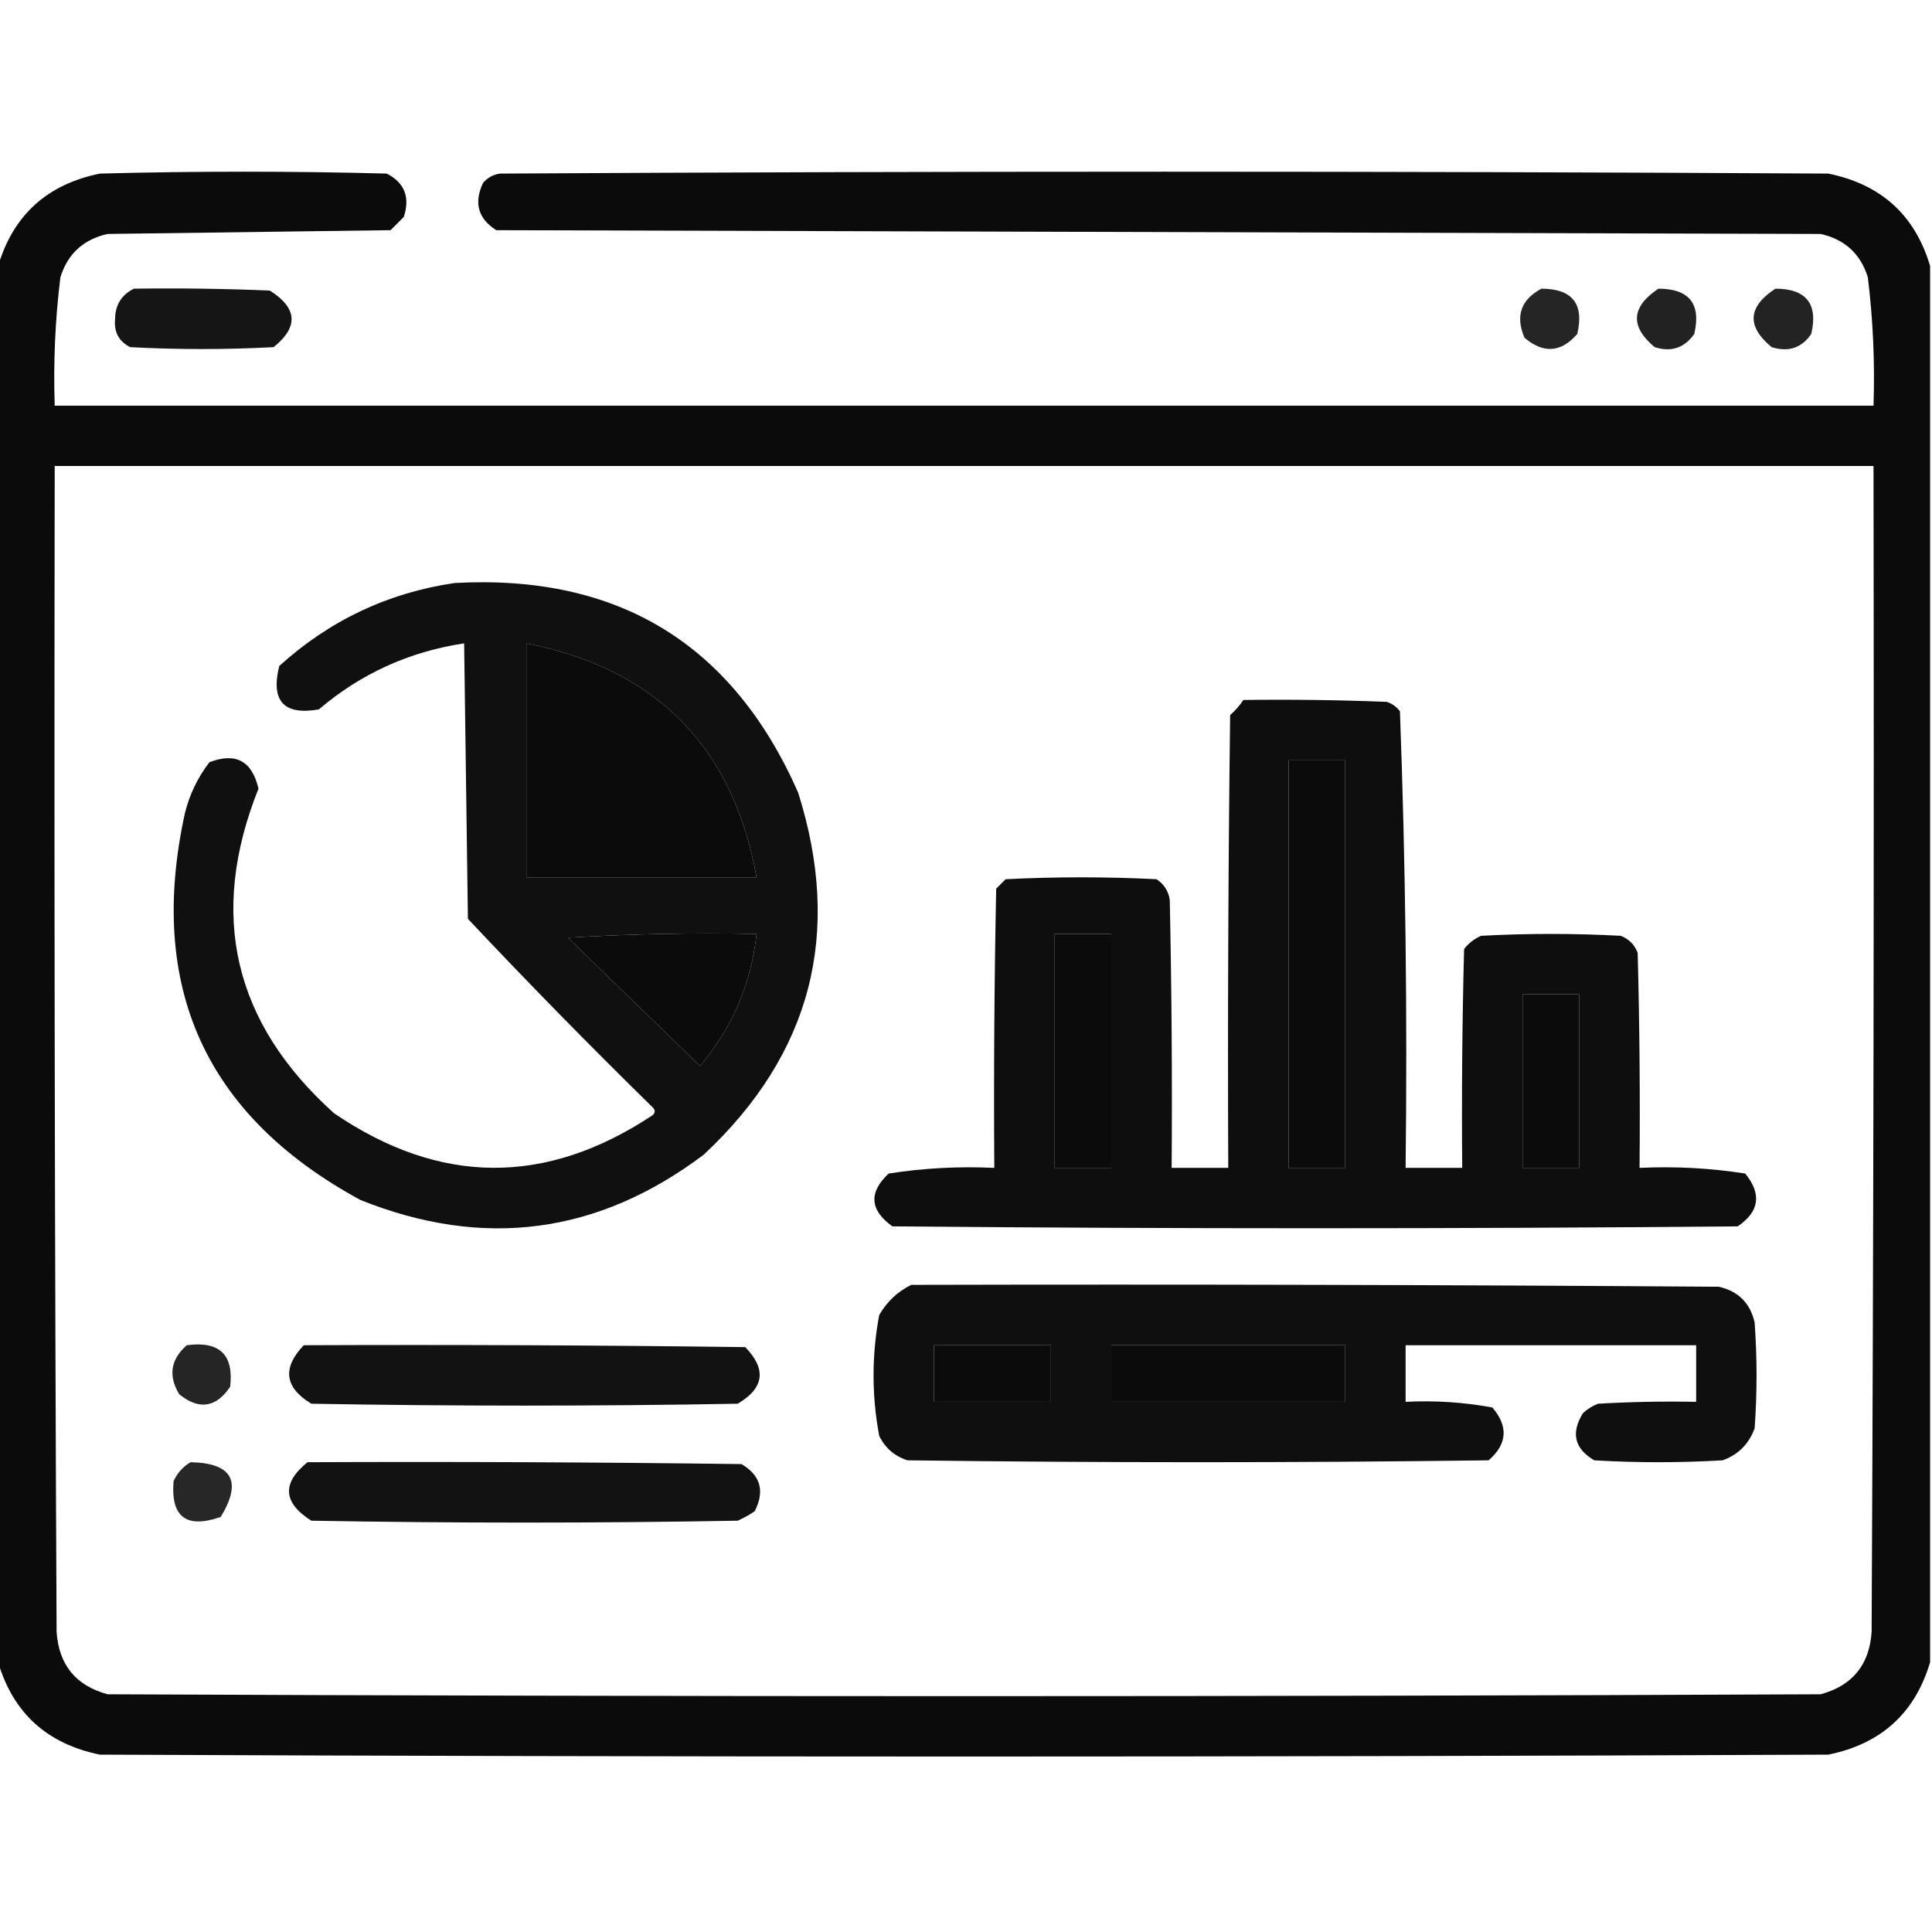 <?xml version="1.0" encoding="UTF-8"?>
<!DOCTYPE svg PUBLIC "-//W3C//DTD SVG 1.1//EN" "http://www.w3.org/Graphics/SVG/1.1/DTD/svg11.dtd">
<svg xmlns="http://www.w3.org/2000/svg" version="1.1" width="512px" height="512px" style="shape-rendering:geometricPrecision; text-rendering:geometricPrecision; image-rendering:optimizeQuality; fill-rule:evenodd; clip-rule:evenodd" xmlns:xlink="http://www.w3.org/1999/xlink">
<g><path style="opacity:0.955" fill="#000000" d="M 511.5,70.5 C 511.5,193.833 511.5,317.167 511.5,440.5C 507.492,454.002 498.492,462.168 484.5,465C 331.833,465.667 179.167,465.667 26.5,465C 12.508,462.168 3.508,454.002 -0.5,440.5C -0.5,317.167 -0.5,193.833 -0.5,70.5C 3.508,56.998 12.508,48.832 26.5,46C 51.833,45.333 77.167,45.333 102.5,46C 107.224,48.435 108.724,52.269 107,57.5C 105.833,58.667 104.667,59.833 103.5,61C 78.5,61.333 53.5,61.667 28.5,62C 22.09,63.446 17.923,67.279 16,73.5C 14.617,84.779 14.117,96.112 14.5,107.5C 175.167,107.5 335.833,107.5 496.5,107.5C 496.883,96.112 496.383,84.779 495,73.5C 493.077,67.279 488.91,63.446 482.5,62C 365.5,61.667 248.5,61.333 131.5,61C 126.701,57.929 125.535,53.762 128,48.5C 129.171,47.107 130.671,46.273 132.5,46C 249.833,45.333 367.167,45.333 484.5,46C 498.492,48.832 507.492,56.998 511.5,70.5 Z M 14.5,123.5 C 175.167,123.5 335.833,123.5 496.5,123.5C 496.667,226.501 496.5,329.501 496,432.5C 495.397,441.213 490.897,446.713 482.5,449C 331.167,449.667 179.833,449.667 28.5,449C 20.103,446.713 15.603,441.213 15,432.5C 14.5,329.501 14.333,226.501 14.5,123.5 Z M 139.5,170.5 C 173.932,177.265 194.265,197.932 200.5,232.5C 180.167,232.5 159.833,232.5 139.5,232.5C 139.5,211.833 139.5,191.167 139.5,170.5 Z M 341.5,201.5 C 346.5,201.5 351.5,201.5 356.5,201.5C 356.5,237.5 356.5,273.5 356.5,309.5C 351.5,309.5 346.5,309.5 341.5,309.5C 341.5,273.5 341.5,237.5 341.5,201.5 Z M 150.5,248.5 C 166.992,247.503 183.658,247.17 200.5,247.5C 199.029,260.765 194.029,272.432 185.5,282.5C 173.813,271.145 162.146,259.812 150.5,248.5 Z M 279.5,247.5 C 284.5,247.5 289.5,247.5 294.5,247.5C 294.5,268.167 294.5,288.833 294.5,309.5C 289.5,309.5 284.5,309.5 279.5,309.5C 279.5,288.833 279.5,268.167 279.5,247.5 Z M 403.5,263.5 C 408.5,263.5 413.5,263.5 418.5,263.5C 418.5,278.833 418.5,294.167 418.5,309.5C 413.5,309.5 408.5,309.5 403.5,309.5C 403.5,294.167 403.5,278.833 403.5,263.5 Z M 247.5,356.5 C 257.833,356.5 268.167,356.5 278.5,356.5C 278.5,361.5 278.5,366.5 278.5,371.5C 268.167,371.5 257.833,371.5 247.5,371.5C 247.5,366.5 247.5,361.5 247.5,356.5 Z M 294.5,356.5 C 315.167,356.5 335.833,356.5 356.5,356.5C 356.5,361.5 356.5,366.5 356.5,371.5C 335.833,371.5 315.167,371.5 294.5,371.5C 294.5,366.5 294.5,361.5 294.5,356.5 Z"/></g>
<g><path style="opacity:0.915" fill="#000000" d="M 35.5,76.5 C 47.505,76.334 59.505,76.5 71.5,77C 78.843,81.648 79.176,86.648 72.5,92C 59.833,92.667 47.167,92.667 34.5,92C 31.484,90.471 30.151,87.971 30.5,84.5C 30.546,80.793 32.213,78.127 35.5,76.5 Z"/></g>
<g><path style="opacity:0.853" fill="#000000" d="M 408.5,76.5 C 416.696,76.529 419.863,80.529 418,88.5C 413.7,93.446 409.033,93.779 404,89.5C 401.552,83.74 403.052,79.407 408.5,76.5 Z"/></g>
<g><path style="opacity:0.865" fill="#000000" d="M 439.5,76.5 C 447.696,76.529 450.863,80.529 449,88.5C 446.398,92.212 442.898,93.379 438.5,92C 431.929,86.499 432.262,81.332 439.5,76.5 Z"/></g>
<g><path style="opacity:0.861" fill="#000000" d="M 470.5,76.5 C 478.696,76.529 481.863,80.529 480,88.5C 477.487,92.212 473.987,93.378 469.5,92C 462.828,86.469 463.162,81.303 470.5,76.5 Z"/></g>
<g><path style="opacity:0.935" fill="#000000" d="M 120.5,154.5 C 163.797,152.133 194.13,170.633 211.5,210C 223.33,247.352 214.996,279.352 186.5,306C 158.479,327.098 128.146,331.098 95.5,318C 54.436,295.691 38.936,261.524 49,215.5C 50.253,210.495 52.42,205.995 55.5,202C 62.461,199.315 66.794,201.648 68.5,209C 55.174,242.36 61.841,271.027 88.5,295C 116.553,314.14 144.72,314.307 173,295.5C 173.667,294.833 173.667,294.167 173,293.5C 156.304,277.138 139.971,260.472 124,243.5C 123.667,219.167 123.333,194.833 123,170.5C 108.474,172.681 95.64,178.514 84.5,188C 75.21,189.622 71.71,185.789 74,176.5C 87.31,164.427 102.81,157.094 120.5,154.5 Z M 139.5,170.5 C 139.5,191.167 139.5,211.833 139.5,232.5C 159.833,232.5 180.167,232.5 200.5,232.5C 194.265,197.932 173.932,177.265 139.5,170.5 Z M 150.5,248.5 C 162.146,259.812 173.813,271.145 185.5,282.5C 194.029,272.432 199.029,260.765 200.5,247.5C 183.658,247.17 166.992,247.503 150.5,248.5 Z"/></g>
<g><path style="opacity:0.942" fill="#000000" d="M 329.5,185.5 C 342.171,185.333 354.838,185.5 367.5,186C 368.931,186.465 370.097,187.299 371,188.5C 372.483,228.772 372.983,269.106 372.5,309.5C 377.5,309.5 382.5,309.5 387.5,309.5C 387.333,290.164 387.5,270.83 388,251.5C 389.214,249.951 390.714,248.785 392.5,248C 404.833,247.333 417.167,247.333 429.5,248C 431.667,248.833 433.167,250.333 434,252.5C 434.5,271.497 434.667,290.497 434.5,309.5C 443.94,309.055 453.274,309.555 462.5,311C 466.926,316.441 466.259,321.108 460.5,325C 385.833,325.667 311.167,325.667 236.5,325C 230.491,320.686 230.157,316.019 235.5,311C 244.726,309.555 254.06,309.055 263.5,309.5C 263.333,284.831 263.5,260.164 264,235.5C 264.833,234.667 265.667,233.833 266.5,233C 279.833,232.333 293.167,232.333 306.5,233C 308.487,234.319 309.654,236.152 310,238.5C 310.5,262.164 310.667,285.831 310.5,309.5C 315.5,309.5 320.5,309.5 325.5,309.5C 325.333,269.499 325.5,229.499 326,189.5C 327.376,188.295 328.542,186.962 329.5,185.5 Z M 341.5,201.5 C 341.5,237.5 341.5,273.5 341.5,309.5C 346.5,309.5 351.5,309.5 356.5,309.5C 356.5,273.5 356.5,237.5 356.5,201.5C 351.5,201.5 346.5,201.5 341.5,201.5 Z M 279.5,247.5 C 279.5,268.167 279.5,288.833 279.5,309.5C 284.5,309.5 289.5,309.5 294.5,309.5C 294.5,288.833 294.5,268.167 294.5,247.5C 289.5,247.5 284.5,247.5 279.5,247.5 Z M 403.5,263.5 C 403.5,278.833 403.5,294.167 403.5,309.5C 408.5,309.5 413.5,309.5 418.5,309.5C 418.5,294.167 418.5,278.833 418.5,263.5C 413.5,263.5 408.5,263.5 403.5,263.5 Z"/></g>
<g><path style="opacity:0.938" fill="#000000" d="M 241.5,340.5 C 312.834,340.333 384.167,340.5 455.5,341C 460.667,342.167 463.833,345.333 465,350.5C 465.667,359.833 465.667,369.167 465,378.5C 463.474,382.693 460.641,385.526 456.5,387C 445.167,387.667 433.833,387.667 422.5,387C 417.248,383.914 416.248,379.747 419.5,374.5C 420.665,373.416 421.998,372.583 423.5,372C 432.16,371.5 440.827,371.334 449.5,371.5C 449.5,366.5 449.5,361.5 449.5,356.5C 423.833,356.5 398.167,356.5 372.5,356.5C 372.5,361.5 372.5,366.5 372.5,371.5C 380.253,371.104 387.92,371.604 395.5,373C 399.779,378.033 399.446,382.7 394.5,387C 343.167,387.667 291.833,387.667 240.5,387C 237.063,385.895 234.563,383.728 233,380.5C 231,369.833 231,359.167 233,348.5C 235.074,344.923 237.907,342.256 241.5,340.5 Z M 247.5,356.5 C 247.5,361.5 247.5,366.5 247.5,371.5C 257.833,371.5 268.167,371.5 278.5,371.5C 278.5,366.5 278.5,361.5 278.5,356.5C 268.167,356.5 257.833,356.5 247.5,356.5 Z M 294.5,356.5 C 294.5,361.5 294.5,366.5 294.5,371.5C 315.167,371.5 335.833,371.5 356.5,371.5C 356.5,366.5 356.5,361.5 356.5,356.5C 335.833,356.5 315.167,356.5 294.5,356.5 Z"/></g>
<g><path style="opacity:0.852" fill="#000000" d="M 49.5,356.5 C 58.158,355.327 61.992,358.994 61,367.5C 57.259,373.058 52.759,373.725 47.5,369.5C 44.547,364.6 45.214,360.267 49.5,356.5 Z"/></g>
<g><path style="opacity:0.928" fill="#000000" d="M 80.5,356.5 C 119.501,356.333 158.501,356.5 197.5,357C 203.194,362.862 202.527,367.862 195.5,372C 157.833,372.667 120.167,372.667 82.5,372C 75.406,367.693 74.74,362.526 80.5,356.5 Z"/></g>
<g><path style="opacity:0.844" fill="#000000" d="M 50.5,387.5 C 61.566,387.729 64.233,392.562 58.5,402C 49.374,405.196 45.207,402.029 46,392.5C 47.025,390.313 48.525,388.646 50.5,387.5 Z"/></g>
<g><path style="opacity:0.929" fill="#000000" d="M 81.5,387.5 C 119.835,387.333 158.168,387.5 196.5,388C 201.568,390.983 202.735,395.149 200,400.5C 198.581,401.46 197.081,402.293 195.5,403C 157.833,403.667 120.167,403.667 82.5,403C 74.971,398.215 74.637,393.048 81.5,387.5 Z"/></g>
</svg>
